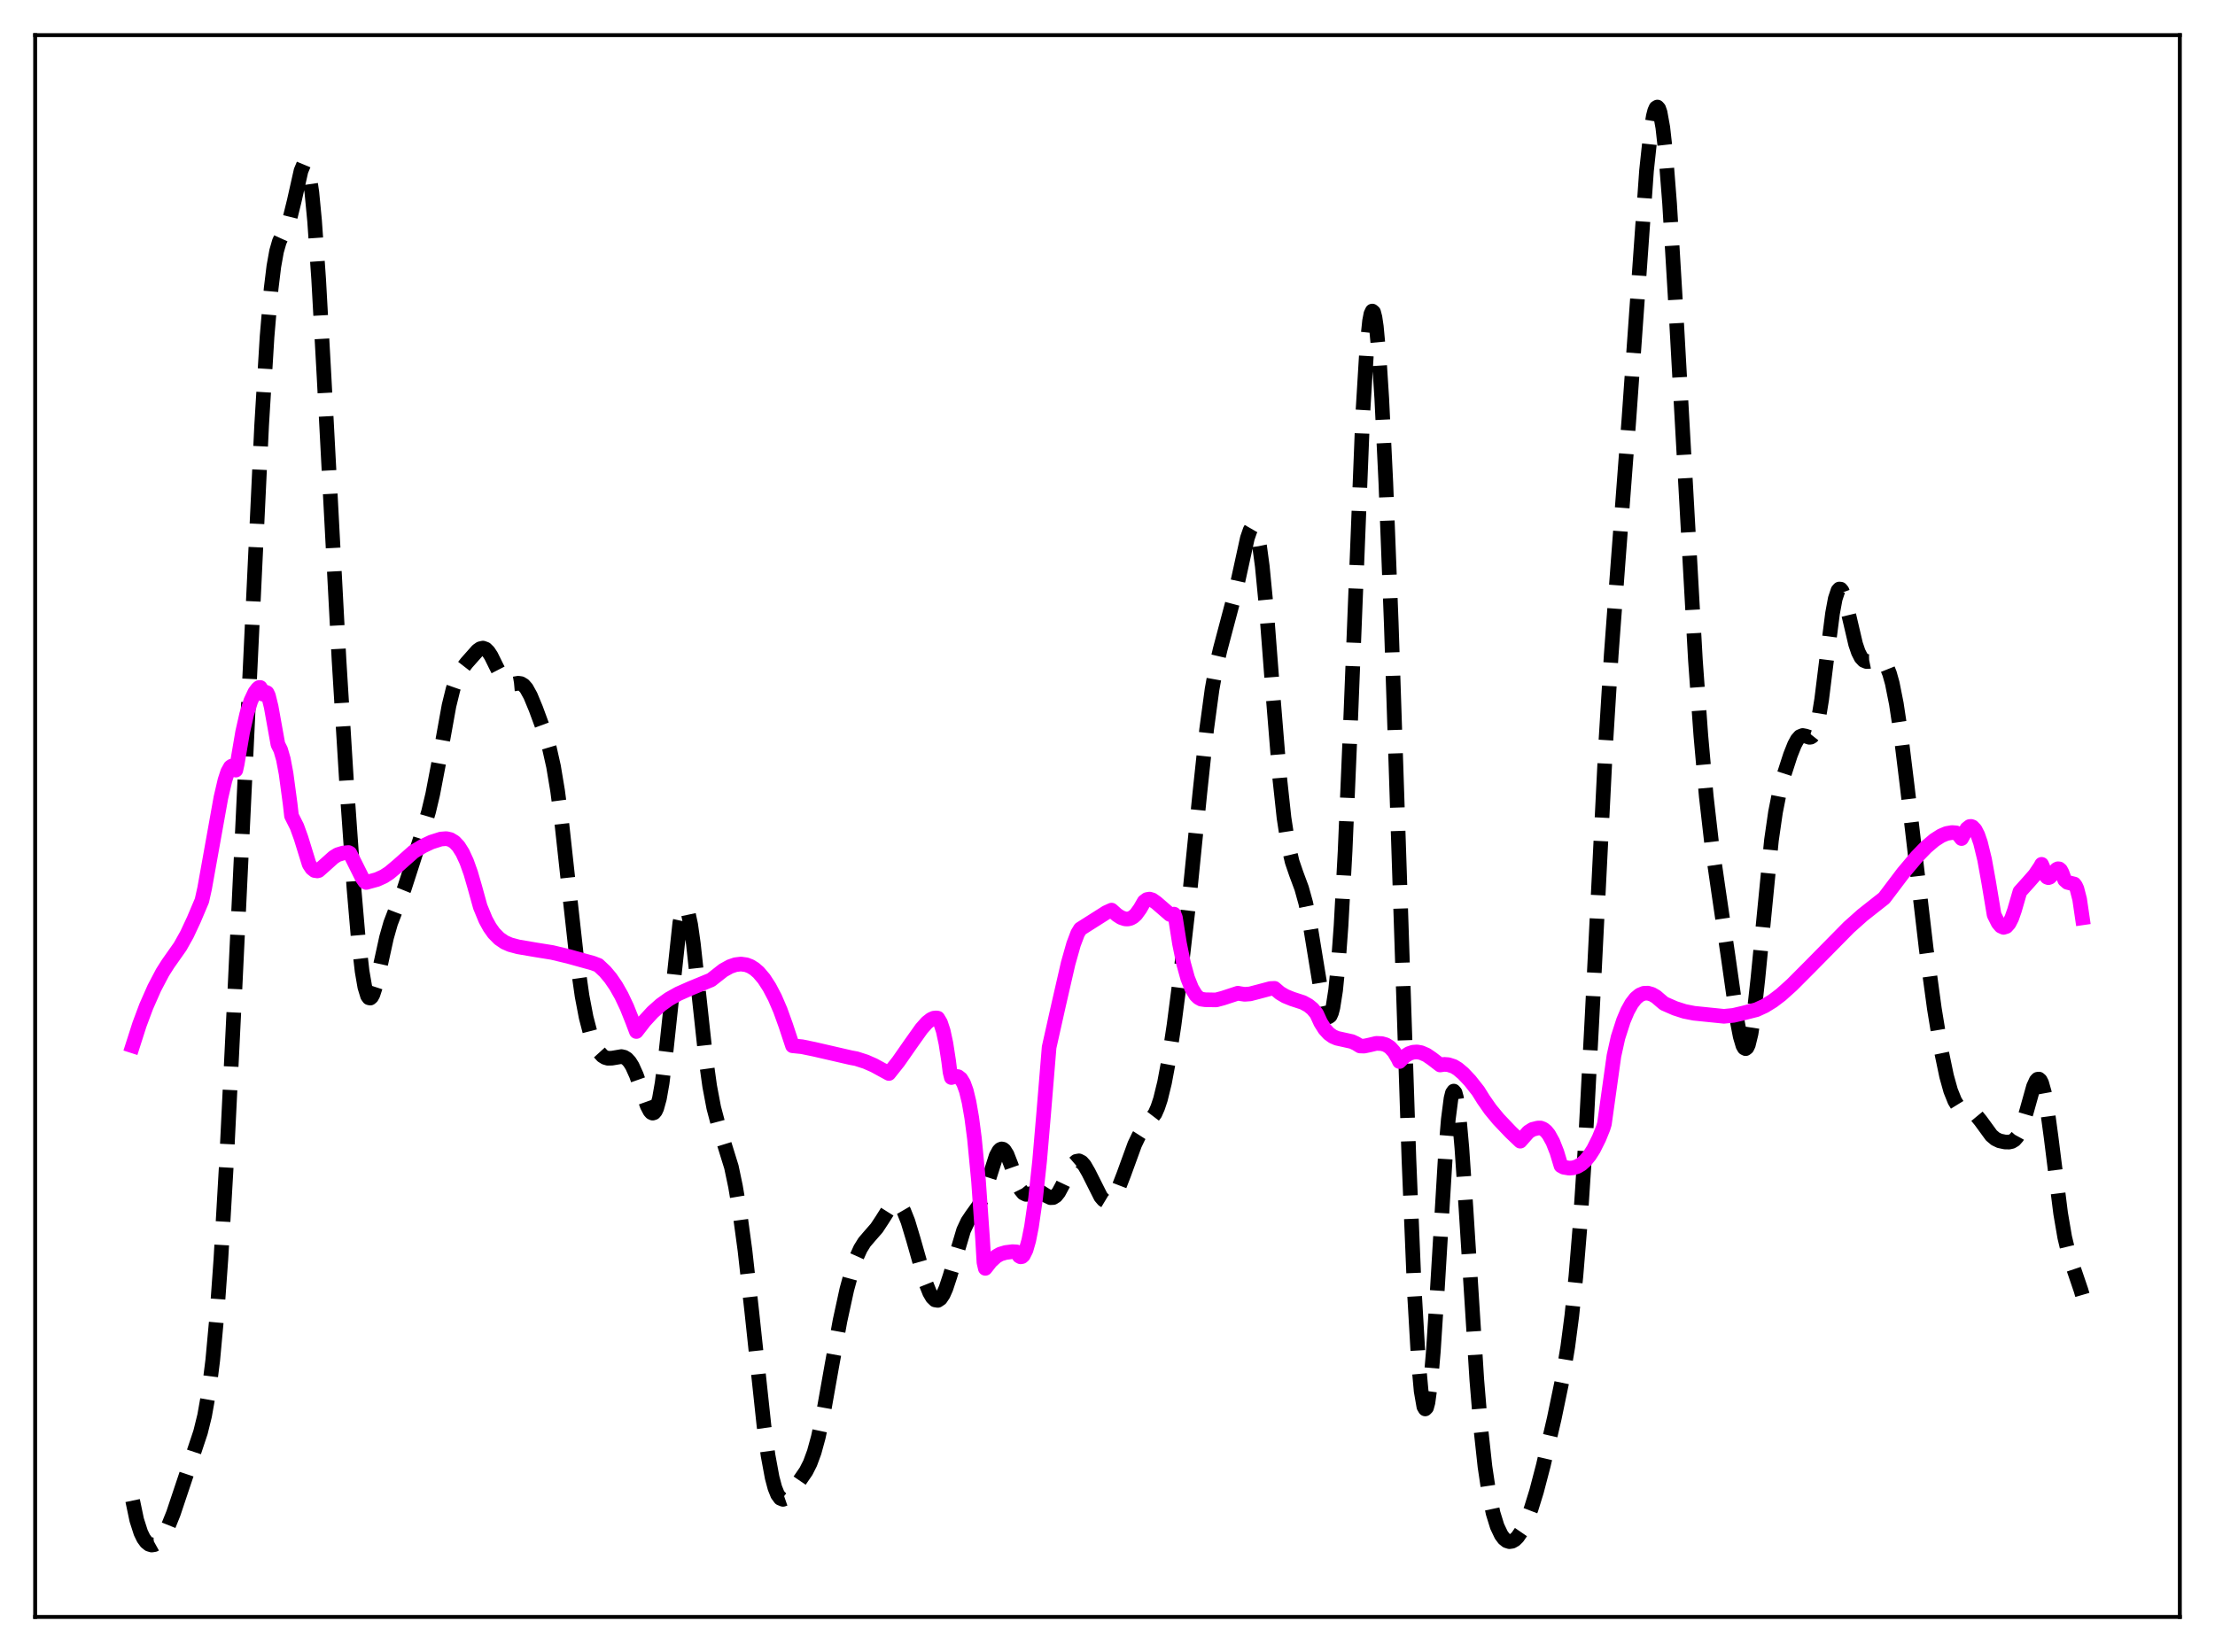 <?xml version="1.0" encoding="utf-8" standalone="no"?>
<!DOCTYPE svg PUBLIC "-//W3C//DTD SVG 1.1//EN"
  "http://www.w3.org/Graphics/SVG/1.1/DTD/svg11.dtd">
<svg xmlns:xlink="http://www.w3.org/1999/xlink" width="453.6pt" height="338.4pt" viewBox="0 0 453.6 338.4" xmlns="http://www.w3.org/2000/svg" version="1.1">
 <defs>
  <style type="text/css">*{stroke-linejoin: round; stroke-linecap: butt}</style>
 </defs>
 <g id="figure_1">
  <g id="patch_1">
   <path d="M 0 338.4 
L 453.6 338.4 
L 453.6 0 
L 0 0 
z
" style="fill: #ffffff"/>
  </g>
  <g id="axes_1">
   <g id="patch_2">
    <path d="M 7.2 331.2 
L 446.4 331.2 
L 446.4 7.2 
L 7.2 7.2 
z
" style="fill: #ffffff"/>
   </g>
   <g id="matplotlib.axis_1"/>
   <g id="matplotlib.axis_2"/>
   <g id="line2d_1">
    <path d="M 27.164 307.368 
L 27.998 311.339 
L 28.832 313.939 
L 29.388 315.086 
L 29.944 315.856 
L 30.5 316.304 
L 31.056 316.473 
L 31.612 316.392 
L 32.168 316.083 
L 32.725 315.558 
L 33.559 314.383 
L 34.393 312.768 
L 35.505 310.006 
L 37.173 305.018 
L 39.398 298.379 
L 41.066 293.365 
L 41.9 289.982 
L 42.734 285.264 
L 43.568 278.608 
L 44.402 269.547 
L 45.237 257.893 
L 46.349 238.657 
L 48.017 204.563 
L 53.578 87.151 
L 54.69 68.957 
L 55.524 59.118 
L 56.08 54.562 
L 56.636 51.464 
L 57.193 49.516 
L 57.749 48.29 
L 58.861 46.166 
L 59.417 44.566 
L 60.251 41.185 
L 61.641 34.996 
L 62.197 33.663 
L 62.475 33.496 
L 62.753 33.736 
L 63.031 34.424 
L 63.309 35.592 
L 63.866 39.428 
L 64.422 45.236 
L 65.256 57.191 
L 66.368 77.283 
L 69.426 135.192 
L 71.095 162.273 
L 72.485 181.946 
L 73.319 191.652 
L 74.153 198.942 
L 74.709 202.168 
L 75.265 203.989 
L 75.543 204.379 
L 75.822 204.44 
L 76.1 204.197 
L 76.378 203.681 
L 76.934 201.972 
L 77.768 198.347 
L 79.158 192.029 
L 79.992 189.099 
L 81.104 186.194 
L 82.773 182.069 
L 84.163 177.764 
L 86.665 169.97 
L 87.777 166.218 
L 88.612 162.696 
L 89.724 156.884 
L 91.948 144.546 
L 92.782 141.154 
L 93.616 138.772 
L 94.451 137.209 
L 95.563 135.775 
L 97.787 133.266 
L 98.343 132.879 
L 98.899 132.753 
L 99.455 132.953 
L 100.011 133.496 
L 100.568 134.345 
L 101.68 136.601 
L 102.792 138.76 
L 103.348 139.514 
L 103.904 139.978 
L 104.46 140.165 
L 105.294 140.09 
L 106.128 139.947 
L 106.685 140.027 
L 107.241 140.364 
L 107.797 141.004 
L 108.631 142.51 
L 109.743 145.192 
L 111.689 150.486 
L 112.523 153.291 
L 113.358 157.007 
L 114.192 162.014 
L 115.026 168.395 
L 116.416 181.128 
L 118.084 196.179 
L 119.197 204.008 
L 120.031 208.384 
L 120.865 211.591 
L 121.699 213.84 
L 122.533 215.345 
L 123.367 216.265 
L 123.923 216.607 
L 124.479 216.768 
L 125.314 216.749 
L 127.26 216.421 
L 127.816 216.549 
L 128.372 216.892 
L 128.928 217.495 
L 129.484 218.381 
L 130.318 220.231 
L 131.431 223.399 
L 132.543 226.504 
L 133.099 227.57 
L 133.377 227.881 
L 133.655 228.007 
L 133.933 227.92 
L 134.211 227.593 
L 134.489 227.005 
L 135.045 224.988 
L 135.601 221.809 
L 136.435 215.046 
L 139.216 189.011 
L 139.772 186.544 
L 140.05 185.944 
L 140.328 185.785 
L 140.606 186.069 
L 140.884 186.782 
L 141.44 189.4 
L 141.996 193.35 
L 143.108 203.603 
L 144.499 216.482 
L 145.333 222.492 
L 146.167 226.901 
L 147.001 230.053 
L 149.782 239.037 
L 150.616 243 
L 151.45 247.944 
L 152.562 256.144 
L 153.952 268.635 
L 156.455 292.074 
L 157.289 298.138 
L 158.123 302.651 
L 158.679 304.744 
L 159.235 306.134 
L 159.791 306.892 
L 160.347 307.117 
L 160.903 306.924 
L 161.459 306.435 
L 162.572 305.005 
L 165.074 301.354 
L 165.908 299.702 
L 166.742 297.435 
L 167.576 294.385 
L 168.689 289.121 
L 170.357 279.703 
L 172.025 270.521 
L 173.415 264.13 
L 174.528 260.051 
L 175.362 257.64 
L 176.196 255.79 
L 177.03 254.441 
L 178.142 253.143 
L 179.532 251.554 
L 180.645 249.864 
L 182.313 247.215 
L 182.869 246.66 
L 183.425 246.425 
L 183.981 246.57 
L 184.537 247.124 
L 185.093 248.08 
L 185.927 250.182 
L 187.04 253.878 
L 189.542 262.683 
L 190.376 264.778 
L 190.932 265.732 
L 191.488 266.272 
L 192.044 266.364 
L 192.6 265.99 
L 193.157 265.158 
L 193.713 263.903 
L 194.547 261.38 
L 197.327 252.013 
L 198.161 250.23 
L 198.995 248.982 
L 200.386 247.045 
L 201.22 245.283 
L 202.054 242.87 
L 204 236.763 
L 204.556 235.743 
L 204.834 235.459 
L 205.112 235.34 
L 205.391 235.389 
L 205.669 235.603 
L 206.225 236.482 
L 207.059 238.627 
L 208.449 242.571 
L 209.005 243.686 
L 209.561 244.373 
L 210.117 244.649 
L 210.673 244.608 
L 212.62 244.051 
L 213.176 244.214 
L 214.288 244.916 
L 215.122 245.32 
L 215.678 245.296 
L 216.234 244.946 
L 216.79 244.255 
L 217.625 242.7 
L 219.293 239.179 
L 219.849 238.36 
L 220.405 237.881 
L 220.961 237.783 
L 221.517 238.065 
L 222.073 238.692 
L 222.907 240.133 
L 225.41 245.114 
L 225.966 245.763 
L 226.522 246.098 
L 227.078 246.089 
L 227.634 245.729 
L 228.19 245.031 
L 229.024 243.429 
L 230.137 240.552 
L 232.361 234.44 
L 233.195 232.696 
L 234.029 231.389 
L 236.532 228.109 
L 237.088 226.847 
L 237.644 225.171 
L 238.478 221.769 
L 239.312 217.303 
L 240.424 209.968 
L 241.814 199.256 
L 243.483 184.621 
L 245.707 162.474 
L 247.097 149.436 
L 248.209 141.207 
L 249.044 136.573 
L 249.878 133 
L 253.214 120.412 
L 255.439 110.242 
L 255.995 108.624 
L 256.273 108.144 
L 256.551 107.932 
L 256.829 108.021 
L 257.107 108.439 
L 257.385 109.209 
L 257.941 111.854 
L 258.497 115.971 
L 259.331 124.587 
L 260.721 142.683 
L 262.112 159.786 
L 262.946 167.511 
L 263.78 172.961 
L 264.614 176.523 
L 265.448 178.958 
L 266.56 181.958 
L 267.395 184.965 
L 268.229 189.029 
L 269.341 195.833 
L 270.731 204.321 
L 271.287 206.738 
L 271.843 208.093 
L 272.121 208.272 
L 272.399 208.071 
L 272.677 207.456 
L 272.955 206.398 
L 273.512 202.855 
L 274.068 197.292 
L 274.624 189.638 
L 275.458 174.346 
L 276.57 148.042 
L 279.072 84.902 
L 279.907 71.147 
L 280.463 65.762 
L 280.741 64.315 
L 281.019 63.715 
L 281.297 63.959 
L 281.575 65.03 
L 281.853 66.902 
L 282.409 72.901 
L 282.965 81.604 
L 283.799 98.857 
L 284.911 127.718 
L 286.58 178.316 
L 288.526 237.393 
L 289.638 264.414 
L 290.472 278.78 
L 291.028 284.938 
L 291.585 288.132 
L 291.863 288.597 
L 292.141 288.315 
L 292.419 287.306 
L 292.975 283.237 
L 293.531 276.764 
L 294.365 263.813 
L 296.033 236.025 
L 296.589 229.306 
L 297.145 225.007 
L 297.423 223.891 
L 297.701 223.494 
L 297.98 223.819 
L 298.258 224.848 
L 298.814 228.875 
L 299.37 235.146 
L 300.204 247.451 
L 302.428 282.62 
L 303.262 292.696 
L 304.097 300.398 
L 304.931 306.004 
L 305.765 309.951 
L 306.599 312.648 
L 307.433 314.404 
L 307.989 315.152 
L 308.545 315.603 
L 309.101 315.78 
L 309.657 315.702 
L 310.214 315.386 
L 310.77 314.842 
L 311.604 313.627 
L 312.438 311.958 
L 313.55 309.068 
L 314.662 305.473 
L 316.052 300.161 
L 318.277 290.593 
L 319.945 282.557 
L 321.057 275.867 
L 321.891 269.465 
L 322.726 261.366 
L 323.56 251.19 
L 324.672 234.101 
L 326.062 207.778 
L 328.843 152.107 
L 329.955 134.117 
L 331.345 115.38 
L 333.569 85.993 
L 337.184 34.935 
L 338.018 27.181 
L 338.574 23.796 
L 338.852 22.722 
L 339.13 22.093 
L 339.408 21.927 
L 339.686 22.241 
L 339.964 23.042 
L 340.52 26.115 
L 341.077 31.09 
L 341.911 41.732 
L 343.023 60.292 
L 347.194 135.185 
L 348.306 150.63 
L 349.418 163.135 
L 350.53 172.85 
L 351.92 182.489 
L 353.867 195.737 
L 355.813 209.426 
L 356.369 212.302 
L 356.925 214.178 
L 357.203 214.659 
L 357.481 214.799 
L 357.759 214.583 
L 358.037 213.999 
L 358.593 211.728 
L 359.149 208.076 
L 359.984 200.524 
L 362.764 172.124 
L 363.598 166.353 
L 364.432 162.133 
L 365.266 158.939 
L 366.657 154.637 
L 367.491 152.541 
L 368.047 151.511 
L 368.603 150.876 
L 369.159 150.653 
L 369.715 150.756 
L 370.549 151.029 
L 370.827 150.993 
L 371.105 150.821 
L 371.383 150.47 
L 371.94 149.099 
L 372.496 146.698 
L 373.052 143.268 
L 374.164 134.31 
L 375.276 125.639 
L 375.832 122.642 
L 376.388 120.966 
L 376.666 120.653 
L 376.944 120.681 
L 377.222 121.025 
L 377.778 122.511 
L 378.613 126.002 
L 380.003 131.938 
L 380.559 133.579 
L 381.115 134.671 
L 381.671 135.272 
L 382.227 135.499 
L 382.783 135.481 
L 384.73 135.079 
L 385.286 135.245 
L 385.842 135.708 
L 386.398 136.58 
L 386.954 137.968 
L 387.51 139.956 
L 388.344 144.143 
L 389.178 149.69 
L 390.569 161.039 
L 394.461 194.358 
L 396.129 206.602 
L 397.52 215.098 
L 398.632 220.425 
L 399.466 223.415 
L 400.3 225.493 
L 400.856 226.396 
L 401.412 226.969 
L 401.968 227.289 
L 403.081 227.573 
L 403.915 227.877 
L 404.749 228.52 
L 405.583 229.53 
L 407.807 232.58 
L 408.641 233.285 
L 409.476 233.683 
L 410.588 233.919 
L 411.422 233.936 
L 411.978 233.811 
L 412.534 233.482 
L 413.09 232.852 
L 413.646 231.835 
L 414.202 230.395 
L 415.037 227.55 
L 416.427 222.576 
L 416.983 221.356 
L 417.261 221.066 
L 417.539 221.031 
L 417.817 221.274 
L 418.095 221.809 
L 418.651 223.769 
L 419.207 226.833 
L 420.041 232.99 
L 421.988 248.543 
L 422.822 253.421 
L 423.656 256.894 
L 424.768 260.205 
L 426.158 264.291 
L 426.436 265.243 
L 426.436 265.243 
" clip-path="url(#p678de2e24c)" style="fill: none; stroke-dasharray: 11.1,4.8; stroke-dashoffset: 0; stroke: #000000; stroke-width: 3"/>
   </g>
   <g id="line2d_2">
    <path d="M 27.164 214.213 
L 28.554 209.875 
L 29.944 206.153 
L 31.612 202.37 
L 33.281 199.191 
L 34.393 197.437 
L 36.895 193.883 
L 38.285 191.395 
L 39.676 188.418 
L 41.344 184.476 
L 41.9 181.987 
L 43.29 174.241 
L 45.237 163.386 
L 46.071 159.812 
L 46.627 158.111 
L 47.183 157.113 
L 47.461 156.92 
L 47.739 156.947 
L 48.017 157.22 
L 48.295 157.743 
L 48.573 156.493 
L 49.685 149.964 
L 50.519 146.291 
L 51.354 143.595 
L 52.188 141.812 
L 52.744 141.08 
L 53.022 140.84 
L 53.3 140.82 
L 53.578 141.273 
L 53.856 142.194 
L 54.134 142.19 
L 54.412 141.782 
L 54.69 141.91 
L 54.968 142.498 
L 55.524 144.75 
L 56.914 152.482 
L 57.471 153.589 
L 58.027 155.506 
L 58.583 158.451 
L 59.417 164.67 
L 59.695 167.102 
L 60.807 169.322 
L 61.641 171.623 
L 63.309 177.022 
L 63.866 177.871 
L 64.422 178.308 
L 64.978 178.392 
L 65.256 178.32 
L 66.09 177.586 
L 68.314 175.59 
L 69.148 175.075 
L 70.261 174.731 
L 71.373 174.625 
L 71.651 174.773 
L 74.153 179.787 
L 74.709 180.595 
L 74.987 180.759 
L 77.212 180.148 
L 78.602 179.518 
L 79.714 178.797 
L 81.382 177.402 
L 84.719 174.443 
L 86.665 173.277 
L 88.334 172.488 
L 90.28 171.867 
L 91.392 171.777 
L 92.226 171.969 
L 93.06 172.471 
L 93.894 173.358 
L 94.729 174.682 
L 95.563 176.496 
L 96.397 178.827 
L 97.231 181.705 
L 98.343 185.726 
L 99.455 188.42 
L 100.289 189.939 
L 101.124 191.119 
L 102.236 192.251 
L 103.348 193.012 
L 104.46 193.5 
L 106.128 193.947 
L 109.743 194.565 
L 113.08 195.102 
L 116.416 195.903 
L 121.421 197.289 
L 122.533 197.713 
L 123.923 199.021 
L 125.036 200.352 
L 126.148 201.978 
L 127.26 203.942 
L 128.372 206.29 
L 129.484 209.075 
L 130.318 211.287 
L 131.987 209.129 
L 133.655 207.315 
L 135.323 205.828 
L 136.991 204.633 
L 138.938 203.544 
L 141.44 202.436 
L 145.611 200.72 
L 148.113 198.753 
L 149.503 197.981 
L 150.616 197.6 
L 151.728 197.468 
L 152.84 197.621 
L 153.674 197.945 
L 154.508 198.463 
L 155.342 199.186 
L 156.455 200.496 
L 157.567 202.215 
L 158.679 204.333 
L 159.791 206.918 
L 160.903 210.001 
L 162.294 214.207 
L 164.24 214.404 
L 166.742 214.921 
L 174.249 216.649 
L 175.362 216.855 
L 177.308 217.482 
L 178.976 218.217 
L 182.035 219.886 
L 183.981 217.437 
L 186.483 213.846 
L 188.708 210.715 
L 189.82 209.463 
L 190.654 208.807 
L 191.21 208.558 
L 191.766 208.5 
L 192.044 208.554 
L 192.6 209.482 
L 193.157 211.163 
L 193.713 213.736 
L 194.269 217.347 
L 194.547 219.588 
L 194.825 220.717 
L 195.659 220.459 
L 196.215 220.539 
L 196.771 220.972 
L 197.327 221.89 
L 197.883 223.429 
L 198.439 225.73 
L 198.995 228.936 
L 199.552 233.196 
L 200.386 241.884 
L 201.22 253.808 
L 201.498 258.588 
L 201.776 259.803 
L 202.888 258.381 
L 204 257.363 
L 204.834 256.882 
L 205.947 256.554 
L 207.337 256.381 
L 208.171 256.427 
L 208.727 257.291 
L 209.005 257.444 
L 209.283 257.396 
L 209.561 257.148 
L 210.117 256.032 
L 210.673 254.091 
L 211.229 251.305 
L 212.064 245.525 
L 212.898 237.787 
L 213.732 228.05 
L 214.844 214.522 
L 216.79 205.829 
L 218.737 197.346 
L 219.849 193.412 
L 220.683 191.2 
L 221.239 190.279 
L 226.522 186.927 
L 227.634 186.421 
L 228.746 187.413 
L 229.58 187.945 
L 230.415 188.227 
L 230.971 188.245 
L 231.527 188.108 
L 232.083 187.795 
L 232.639 187.29 
L 233.473 186.131 
L 234.307 184.676 
L 234.863 184.26 
L 235.419 184.167 
L 235.975 184.329 
L 236.81 184.916 
L 239.59 187.321 
L 240.146 187.337 
L 240.424 187.246 
L 240.702 187.927 
L 241.536 193.234 
L 242.371 197.32 
L 243.205 200.336 
L 244.039 202.435 
L 244.873 203.809 
L 245.429 204.354 
L 245.985 204.657 
L 246.819 204.778 
L 249.044 204.818 
L 250.434 204.451 
L 253.492 203.444 
L 254.048 203.546 
L 254.883 203.67 
L 255.995 203.585 
L 257.663 203.152 
L 260.165 202.486 
L 261 202.447 
L 262.112 203.398 
L 263.224 204.053 
L 264.614 204.618 
L 266.838 205.342 
L 267.951 205.957 
L 268.785 206.64 
L 269.619 207.641 
L 270.453 209.464 
L 271.287 210.791 
L 272.121 211.711 
L 272.955 212.309 
L 273.79 212.67 
L 275.18 212.977 
L 276.848 213.348 
L 277.682 213.737 
L 278.516 214.252 
L 279.351 214.28 
L 280.463 214.046 
L 281.853 213.713 
L 282.965 213.765 
L 283.799 214 
L 284.633 214.52 
L 285.468 215.432 
L 286.302 216.839 
L 286.58 217.436 
L 287.692 216.341 
L 288.526 215.811 
L 289.36 215.528 
L 290.194 215.471 
L 291.028 215.619 
L 292.141 216.101 
L 293.253 216.864 
L 294.921 218.145 
L 295.755 218.016 
L 296.589 218.079 
L 297.701 218.437 
L 298.536 218.949 
L 299.648 219.887 
L 301.038 221.361 
L 302.706 223.477 
L 303.818 225.256 
L 305.209 227.248 
L 306.877 229.265 
L 309.379 231.895 
L 311.326 233.752 
L 312.994 231.862 
L 313.828 231.338 
L 314.94 231.058 
L 315.496 231.054 
L 316.052 231.265 
L 316.609 231.708 
L 317.165 232.394 
L 317.999 233.899 
L 318.833 236.016 
L 319.667 238.782 
L 320.223 239.086 
L 321.335 239.275 
L 322.169 239.214 
L 323.004 238.949 
L 323.838 238.458 
L 324.672 237.715 
L 325.506 236.698 
L 326.34 235.392 
L 327.452 233.163 
L 328.286 231.107 
L 328.564 230.195 
L 330.511 216.278 
L 331.345 212.513 
L 332.457 209.062 
L 333.291 207.085 
L 334.125 205.577 
L 334.96 204.496 
L 335.794 203.805 
L 336.628 203.461 
L 337.462 203.428 
L 338.296 203.67 
L 339.13 204.151 
L 340.242 205.105 
L 340.798 205.568 
L 343.023 206.54 
L 344.969 207.166 
L 346.915 207.55 
L 353.032 208.174 
L 354.979 207.983 
L 356.925 207.527 
L 359.706 206.821 
L 361.374 206.053 
L 363.042 205.023 
L 364.71 203.757 
L 366.935 201.758 
L 370.549 198.132 
L 378.613 189.949 
L 381.393 187.467 
L 384.73 184.834 
L 385.842 183.961 
L 389.734 178.814 
L 392.515 175.506 
L 394.461 173.5 
L 396.129 172.081 
L 397.52 171.192 
L 398.632 170.724 
L 399.744 170.53 
L 400.578 170.597 
L 401.134 171.057 
L 401.69 171.765 
L 402.803 169.736 
L 403.359 169.301 
L 403.637 169.274 
L 403.915 169.367 
L 404.471 169.938 
L 405.027 171.027 
L 405.583 172.643 
L 406.417 176.07 
L 407.251 180.696 
L 408.363 187.39 
L 409.198 189.06 
L 409.754 189.707 
L 410.31 189.956 
L 410.866 189.778 
L 411.422 189.155 
L 411.978 188.059 
L 412.534 186.47 
L 413.646 182.647 
L 415.315 180.792 
L 416.705 179.206 
L 417.817 177.558 
L 418.095 177.047 
L 418.373 177.686 
L 418.929 179.33 
L 419.207 179.678 
L 419.485 179.777 
L 419.763 179.679 
L 420.319 179.1 
L 421.154 178.089 
L 421.432 177.953 
L 421.71 177.981 
L 421.988 178.227 
L 422.266 178.743 
L 422.822 180.25 
L 423.378 180.737 
L 424.768 181.077 
L 425.046 181.447 
L 425.324 182.053 
L 425.88 184.204 
L 426.436 188.004 
L 426.436 188.004 
" clip-path="url(#p678de2e24c)" style="fill: none; stroke: #ff00ff; stroke-width: 3; stroke-linecap: square"/>
   </g>
   <g id="patch_3">
    <path d="M 7.2 331.2 
L 7.2 7.2 
" style="fill: none; stroke: #000000; stroke-width: 0.8; stroke-linejoin: miter; stroke-linecap: square"/>
   </g>
   <g id="patch_4">
    <path d="M 446.4 331.2 
L 446.4 7.2 
" style="fill: none; stroke: #000000; stroke-width: 0.8; stroke-linejoin: miter; stroke-linecap: square"/>
   </g>
   <g id="patch_5">
    <path d="M 7.2 331.2 
L 446.4 331.2 
" style="fill: none; stroke: #000000; stroke-width: 0.8; stroke-linejoin: miter; stroke-linecap: square"/>
   </g>
   <g id="patch_6">
    <path d="M 7.2 7.2 
L 446.4 7.2 
" style="fill: none; stroke: #000000; stroke-width: 0.8; stroke-linejoin: miter; stroke-linecap: square"/>
   </g>
  </g>
 </g>
 <defs>
  <clipPath id="p678de2e24c">
   <rect x="7.2" y="7.2" width="439.2" height="324"/>
  </clipPath>
 </defs>
</svg>

